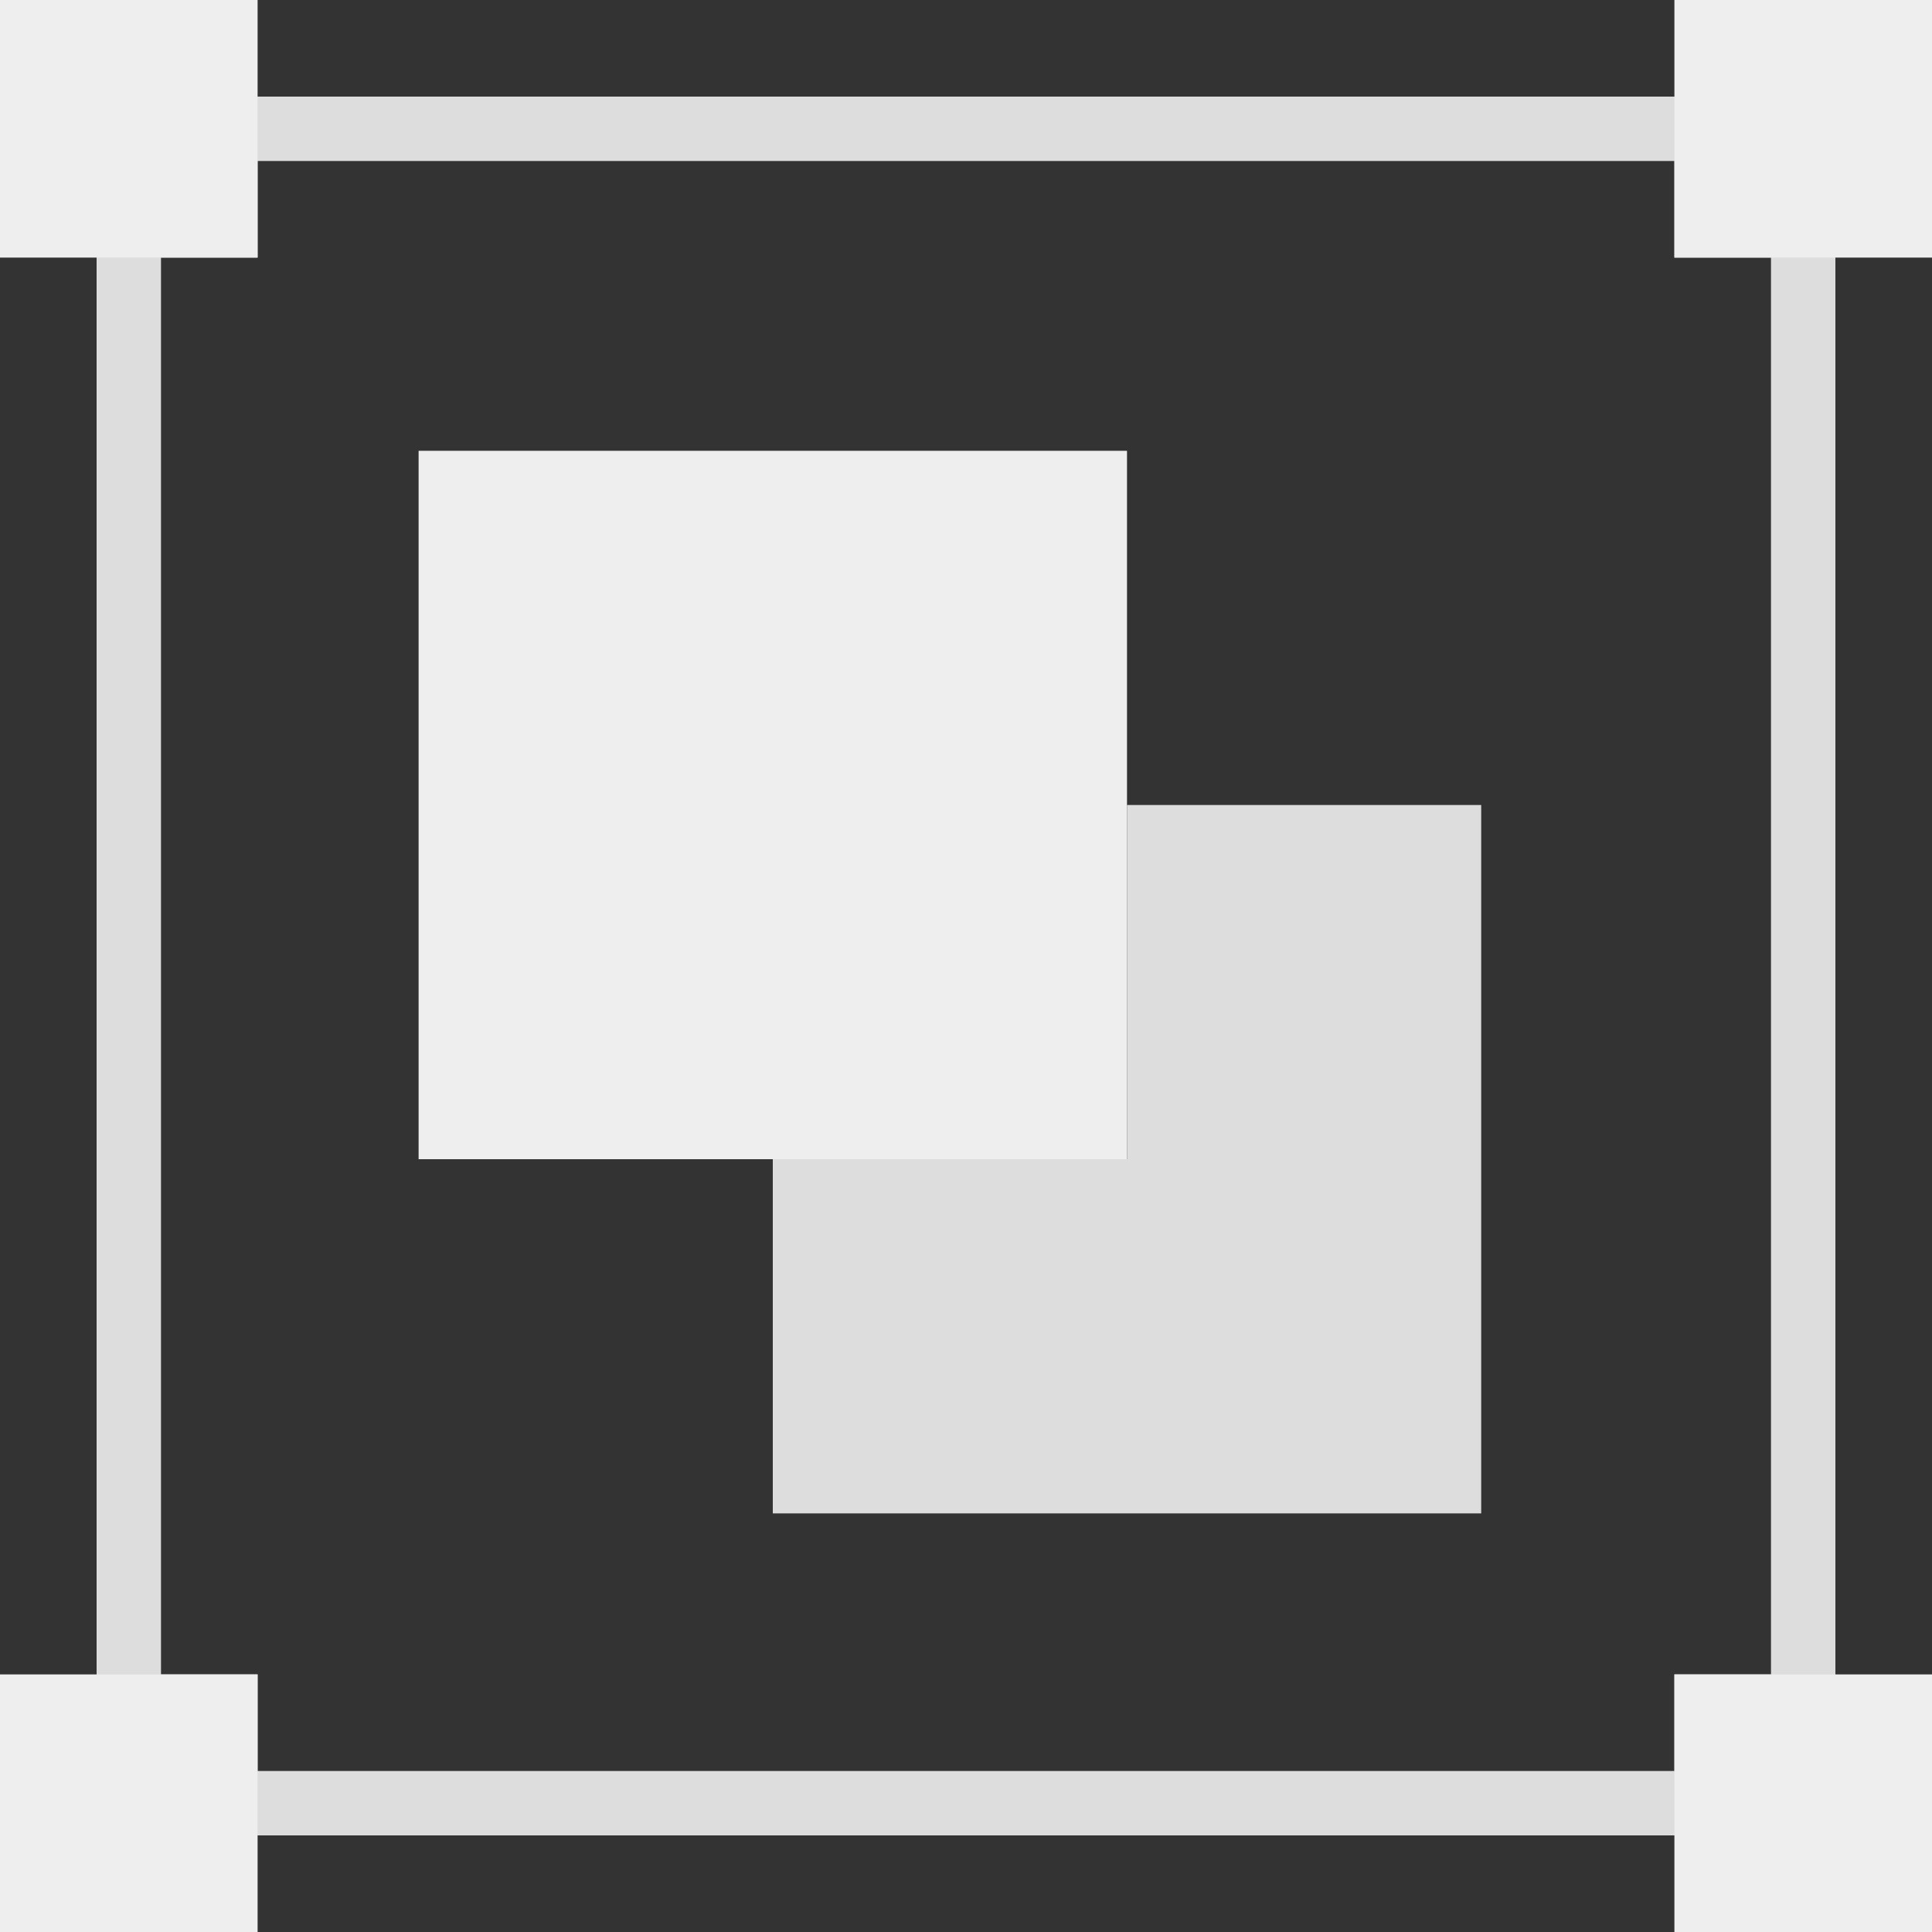 <?xml version="1.0" encoding="iso-8859-1"?>
<!-- Generator: Adobe Illustrator 18.0.0, SVG Export Plug-In . SVG Version: 6.00 Build 0)  -->
<!DOCTYPE svg PUBLIC "-//W3C//DTD SVG 1.1//EN" "http://www.w3.org/Graphics/SVG/1.1/DTD/svg11.dtd">
<svg version="1.1" id="Capa_1" xmlns="http://www.w3.org/2000/svg" xmlns:xlink="http://www.w3.org/1999/xlink" x="0px" y="0px"
	 viewBox="0 0 60 60" style="enable-background:new 0 0 60 60;" xml:space="preserve">
<rect x="0" y="0" width="60" height="60" fill="#333333" stroke="none"/>
<g>
	<rect x="13" y="14" style="fill:#eee;" width="22" height="22"/>
	<path style="fill:#ddd;" d="M54,57H6v-3H3V6h3V3h48v3h3v48h-3V57z M8,55h44v-3h3V8h-3V5H8v3H5v44h3V55z"/>
	<polygon style="fill:#ddd;" points="35,25 35,36 24,36 24,47 46,47 46,25 	"/>
	<g>
		<rect x="1" y="1" style="fill:#eee;" width="6" height="6"/>
		<path style="fill:#eee;" d="M8,8H0V0h8V8z M2,6h4V2H2V6z"/>
	</g>
	<g>
		<rect x="53" y="1" style="fill:#eee;" width="6" height="6"/>
		<path style="fill:#eee;" d="M60,8h-8V0h8V8z M54,6h4V2h-4V6z"/>
	</g>
	<g>
		<rect x="1" y="53" style="fill:#eee;" width="6" height="6"/>
		<path style="fill:#eee;" d="M8,60H0v-8h8V60z M2,58h4v-4H2V58z"/>
	</g>
	<g>
		<rect x="53" y="53" style="fill:#eee;" width="6" height="6"/>
		<path style="fill:#eee;" d="M60,60h-8v-8h8V60z M54,58h4v-4h-4V58z"/>
	</g>
</g>
<g>
</g>
<g>
</g>
<g>
</g>
<g>
</g>
<g>
</g>
<g>
</g>
<g>
</g>
<g>
</g>
<g>
</g>
<g>
</g>
<g>
</g>
<g>
</g>
<g>
</g>
<g>
</g>
<g>
</g>
</svg>

